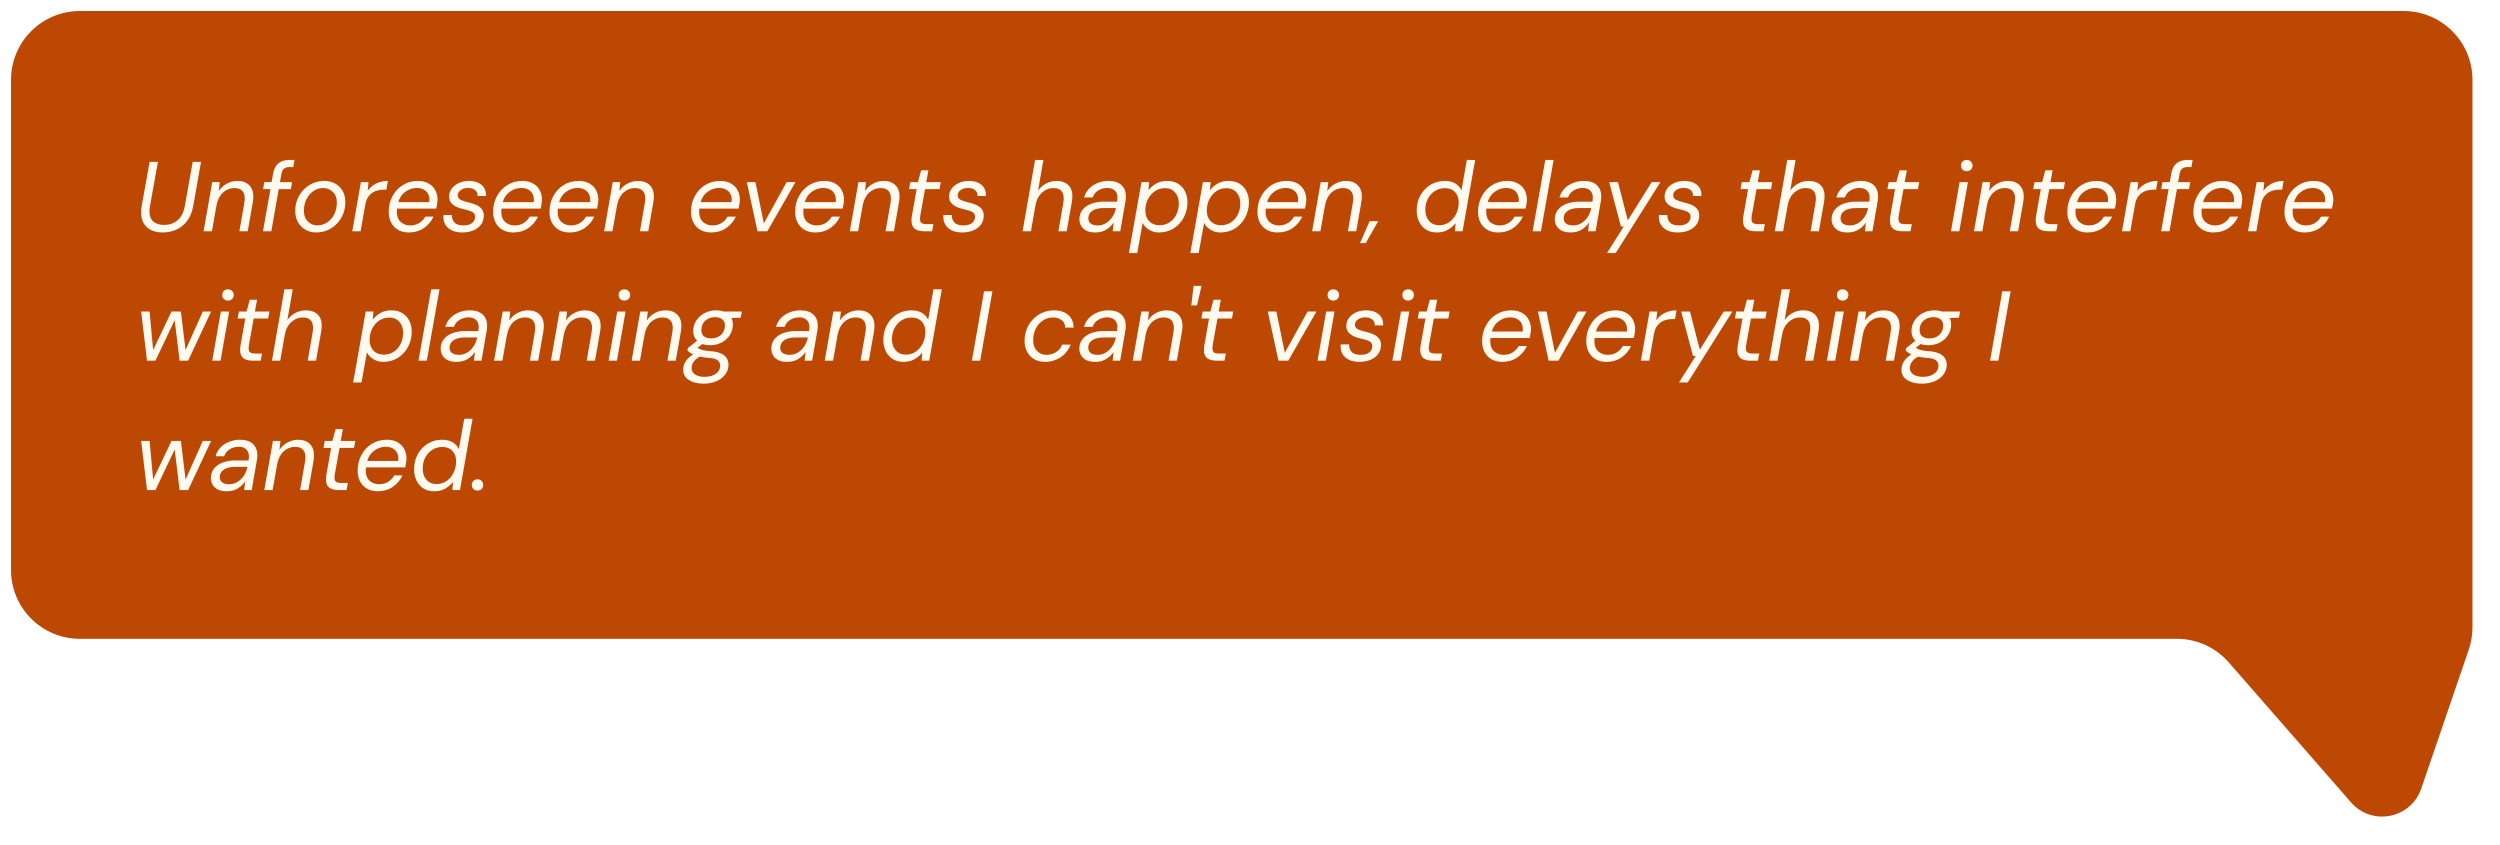 <svg width="908" height="307" viewBox="0 0 908 307" fill="none" xmlns="http://www.w3.org/2000/svg">
<g filter="url(#filter0_d_430_65)">
<path d="M4 25C4 11.193 15.193 0 29 0H873C886.807 0 898 11.193 898 25V223.857C898 226.61 897.545 229.344 896.655 231.948L879.389 282.425C875.653 293.349 861.493 296.134 853.899 287.438L809.471 236.569C804.724 231.134 797.859 228.015 790.642 228.015H674.5H451H29C15.193 228.015 4 216.822 4 203.015V25Z" fill="#BD4803"/>
</g>
<path d="M59.116 84.432C57.604 84.432 56.26 84.18 55.084 83.676C53.908 83.148 52.972 82.344 52.276 81.264C51.604 80.184 51.268 78.816 51.268 77.16C51.268 76.392 51.34 75.576 51.484 74.712L54.328 58.8H57.352L54.508 74.712C54.364 75.432 54.292 76.092 54.292 76.692C54.292 78.444 54.772 79.716 55.732 80.508C56.716 81.3 58.012 81.696 59.62 81.696C61.492 81.696 63.1 81.144 64.444 80.04C65.812 78.936 66.712 77.16 67.144 74.712L69.988 58.8H73.012L70.204 74.712C69.82 76.944 69.076 78.78 67.972 80.22C66.892 81.66 65.572 82.728 64.012 83.424C62.476 84.096 60.844 84.432 59.116 84.432ZM73.948 84L77.08 66.144H79.816L79.456 69.384C80.224 68.232 81.208 67.332 82.408 66.684C83.608 66.036 84.892 65.712 86.26 65.712C88.036 65.712 89.44 66.216 90.472 67.224C91.504 68.208 92.02 69.624 92.02 71.472C92.02 71.808 91.996 72.156 91.948 72.516C91.924 72.852 91.876 73.2 91.804 73.56L89.968 84H86.944L88.708 73.884C88.756 73.572 88.792 73.272 88.816 72.984C88.864 72.696 88.888 72.42 88.888 72.156C88.888 69.588 87.628 68.304 85.108 68.304C83.596 68.304 82.24 68.832 81.04 69.888C79.864 70.944 79.072 72.456 78.664 74.424L76.972 84H73.948ZM95.52 84L98.22 68.7H95.556L95.988 66.144H98.652L99.192 63.048C99.504 61.32 100.164 60.06 101.172 59.268C102.18 58.476 103.524 58.08 105.204 58.08H106.968L106.5 60.672H105.204C104.292 60.672 103.608 60.864 103.152 61.248C102.696 61.608 102.384 62.232 102.216 63.12L101.676 66.144H106.104L105.636 68.7H101.244L98.544 84H95.52ZM114.852 84.432C113.364 84.432 112.044 84.096 110.892 83.424C109.74 82.752 108.84 81.828 108.192 80.652C107.544 79.476 107.22 78.144 107.22 76.656C107.22 75.072 107.496 73.62 108.048 72.3C108.6 70.98 109.356 69.828 110.316 68.844C111.276 67.86 112.392 67.092 113.664 66.54C114.936 65.988 116.316 65.712 117.804 65.712C119.292 65.712 120.612 66.036 121.764 66.684C122.916 67.332 123.816 68.232 124.464 69.384C125.112 70.536 125.436 71.868 125.436 73.38C125.436 74.94 125.16 76.392 124.608 77.736C124.08 79.08 123.324 80.256 122.34 81.264C121.38 82.248 120.264 83.028 118.992 83.604C117.72 84.156 116.34 84.432 114.852 84.432ZM115.248 81.84C116.592 81.84 117.792 81.48 118.848 80.76C119.928 80.04 120.78 79.056 121.404 77.808C122.028 76.56 122.34 75.156 122.34 73.596C122.34 71.916 121.848 70.62 120.864 69.708C119.904 68.772 118.752 68.304 117.408 68.304C116.088 68.304 114.9 68.664 113.844 69.384C112.788 70.104 111.948 71.088 111.324 72.336C110.7 73.584 110.388 74.988 110.388 76.548C110.388 77.676 110.604 78.636 111.036 79.428C111.492 80.196 112.092 80.796 112.836 81.228C113.58 81.636 114.384 81.84 115.248 81.84ZM127.948 84L131.08 66.144H133.852L133.528 69.312C134.296 68.208 135.304 67.332 136.552 66.684C137.824 66.036 139.264 65.712 140.872 65.712L140.332 68.88H139.504C138.424 68.88 137.404 69.048 136.444 69.384C135.508 69.72 134.704 70.296 134.032 71.112C133.36 71.904 132.904 72.996 132.664 74.388L130.972 84H127.948ZM148.489 84.432C146.281 84.432 144.505 83.748 143.161 82.38C141.841 81.012 141.181 79.176 141.181 76.872C141.181 74.808 141.637 72.936 142.549 71.256C143.461 69.552 144.709 68.208 146.293 67.224C147.901 66.216 149.725 65.712 151.765 65.712C153.325 65.712 154.633 66.024 155.689 66.648C156.769 67.248 157.573 68.064 158.101 69.096C158.653 70.128 158.929 71.268 158.929 72.516C158.929 72.996 158.869 73.548 158.749 74.172C158.653 74.772 158.557 75.3 158.461 75.756H144.205C144.157 76.164 144.133 76.524 144.133 76.836C144.133 78.54 144.613 79.812 145.573 80.652C146.533 81.468 147.661 81.876 148.957 81.876C150.205 81.876 151.297 81.588 152.233 81.012C153.193 80.412 153.937 79.632 154.465 78.672H157.453C156.709 80.328 155.557 81.708 153.997 82.812C152.437 83.892 150.601 84.432 148.489 84.432ZM151.369 68.268C149.929 68.268 148.573 68.712 147.301 69.6C146.029 70.464 145.153 71.736 144.673 73.416H155.905C155.929 73.272 155.941 73.14 155.941 73.02C155.965 72.876 155.977 72.744 155.977 72.624C155.977 71.256 155.557 70.188 154.717 69.42C153.877 68.652 152.761 68.268 151.369 68.268ZM167.906 84.432C165.674 84.432 163.934 83.868 162.686 82.74C161.438 81.588 160.898 80.04 161.066 78.096H164.126C164.078 79.104 164.378 79.992 165.026 80.76C165.674 81.504 166.778 81.876 168.338 81.876C169.61 81.876 170.63 81.6 171.398 81.048C172.166 80.472 172.55 79.68 172.55 78.672C172.55 77.88 172.19 77.304 171.47 76.944C170.774 76.584 169.838 76.284 168.662 76.044C167.774 75.852 166.91 75.588 166.07 75.252C165.23 74.892 164.522 74.4 163.946 73.776C163.394 73.152 163.118 72.36 163.118 71.4C163.118 70.32 163.43 69.36 164.054 68.52C164.678 67.656 165.53 66.972 166.61 66.468C167.714 65.964 168.962 65.712 170.354 65.712C172.25 65.712 173.762 66.192 174.89 67.152C176.042 68.088 176.57 69.432 176.474 71.184H173.45C173.498 70.296 173.21 69.588 172.586 69.06C171.986 68.532 171.134 68.268 170.03 68.268C168.926 68.268 168.014 68.532 167.294 69.06C166.598 69.564 166.25 70.188 166.25 70.932C166.25 71.652 166.586 72.192 167.258 72.552C167.954 72.912 168.878 73.224 170.03 73.488C171.014 73.704 171.938 73.992 172.802 74.352C173.666 74.712 174.362 75.204 174.89 75.828C175.442 76.452 175.718 77.268 175.718 78.276C175.718 79.524 175.382 80.616 174.71 81.552C174.038 82.464 173.114 83.172 171.938 83.676C170.762 84.18 169.418 84.432 167.906 84.432ZM186.422 84.432C184.214 84.432 182.438 83.748 181.094 82.38C179.774 81.012 179.114 79.176 179.114 76.872C179.114 74.808 179.57 72.936 180.482 71.256C181.394 69.552 182.642 68.208 184.226 67.224C185.834 66.216 187.658 65.712 189.698 65.712C191.258 65.712 192.566 66.024 193.622 66.648C194.702 67.248 195.506 68.064 196.034 69.096C196.586 70.128 196.862 71.268 196.862 72.516C196.862 72.996 196.802 73.548 196.682 74.172C196.586 74.772 196.49 75.3 196.394 75.756H182.138C182.09 76.164 182.066 76.524 182.066 76.836C182.066 78.54 182.546 79.812 183.506 80.652C184.466 81.468 185.594 81.876 186.89 81.876C188.138 81.876 189.23 81.588 190.166 81.012C191.126 80.412 191.87 79.632 192.398 78.672H195.386C194.642 80.328 193.49 81.708 191.93 82.812C190.37 83.892 188.534 84.432 186.422 84.432ZM189.302 68.268C187.862 68.268 186.506 68.712 185.234 69.6C183.962 70.464 183.086 71.736 182.606 73.416H193.838C193.862 73.272 193.874 73.14 193.874 73.02C193.898 72.876 193.91 72.744 193.91 72.624C193.91 71.256 193.49 70.188 192.65 69.42C191.81 68.652 190.694 68.268 189.302 68.268ZM206.883 84.432C204.675 84.432 202.899 83.748 201.555 82.38C200.235 81.012 199.575 79.176 199.575 76.872C199.575 74.808 200.031 72.936 200.943 71.256C201.855 69.552 203.103 68.208 204.687 67.224C206.295 66.216 208.119 65.712 210.159 65.712C211.719 65.712 213.027 66.024 214.083 66.648C215.163 67.248 215.967 68.064 216.495 69.096C217.047 70.128 217.323 71.268 217.323 72.516C217.323 72.996 217.263 73.548 217.143 74.172C217.047 74.772 216.951 75.3 216.855 75.756H202.599C202.551 76.164 202.527 76.524 202.527 76.836C202.527 78.54 203.007 79.812 203.967 80.652C204.927 81.468 206.055 81.876 207.351 81.876C208.599 81.876 209.691 81.588 210.627 81.012C211.587 80.412 212.331 79.632 212.859 78.672H215.847C215.103 80.328 213.951 81.708 212.391 82.812C210.831 83.892 208.995 84.432 206.883 84.432ZM209.763 68.268C208.323 68.268 206.967 68.712 205.695 69.6C204.423 70.464 203.547 71.736 203.067 73.416H214.299C214.323 73.272 214.335 73.14 214.335 73.02C214.359 72.876 214.371 72.744 214.371 72.624C214.371 71.256 213.951 70.188 213.111 69.42C212.271 68.652 211.155 68.268 209.763 68.268ZM219.424 84L222.556 66.144H225.292L224.932 69.384C225.7 68.232 226.684 67.332 227.884 66.684C229.084 66.036 230.368 65.712 231.736 65.712C233.512 65.712 234.916 66.216 235.948 67.224C236.98 68.208 237.496 69.624 237.496 71.472C237.496 71.808 237.472 72.156 237.424 72.516C237.4 72.852 237.352 73.2 237.28 73.56L235.444 84H232.42L234.184 73.884C234.232 73.572 234.268 73.272 234.292 72.984C234.34 72.696 234.364 72.42 234.364 72.156C234.364 69.588 233.104 68.304 230.584 68.304C229.072 68.304 227.716 68.832 226.516 69.888C225.34 70.944 224.548 72.456 224.14 74.424L222.448 84H219.424ZM258.282 84.432C256.074 84.432 254.298 83.748 252.954 82.38C251.634 81.012 250.974 79.176 250.974 76.872C250.974 74.808 251.43 72.936 252.342 71.256C253.254 69.552 254.502 68.208 256.086 67.224C257.694 66.216 259.518 65.712 261.558 65.712C263.118 65.712 264.426 66.024 265.482 66.648C266.562 67.248 267.366 68.064 267.894 69.096C268.446 70.128 268.722 71.268 268.722 72.516C268.722 72.996 268.662 73.548 268.542 74.172C268.446 74.772 268.35 75.3 268.254 75.756H253.998C253.95 76.164 253.926 76.524 253.926 76.836C253.926 78.54 254.406 79.812 255.366 80.652C256.326 81.468 257.454 81.876 258.75 81.876C259.998 81.876 261.09 81.588 262.026 81.012C262.986 80.412 263.73 79.632 264.258 78.672H267.246C266.502 80.328 265.35 81.708 263.79 82.812C262.23 83.892 260.394 84.432 258.282 84.432ZM261.162 68.268C259.722 68.268 258.366 68.712 257.094 69.6C255.822 70.464 254.946 71.736 254.466 73.416H265.698C265.722 73.272 265.734 73.14 265.734 73.02C265.758 72.876 265.77 72.744 265.77 72.624C265.77 71.256 265.35 70.188 264.51 69.42C263.67 68.652 262.554 68.268 261.162 68.268ZM275.129 84L271.241 66.144H274.373L277.433 81.12L285.713 66.144H288.917L278.693 84H275.129ZM296.11 84.432C293.902 84.432 292.126 83.748 290.782 82.38C289.462 81.012 288.802 79.176 288.802 76.872C288.802 74.808 289.258 72.936 290.17 71.256C291.082 69.552 292.33 68.208 293.914 67.224C295.522 66.216 297.346 65.712 299.386 65.712C300.946 65.712 302.254 66.024 303.31 66.648C304.39 67.248 305.194 68.064 305.722 69.096C306.274 70.128 306.55 71.268 306.55 72.516C306.55 72.996 306.49 73.548 306.37 74.172C306.274 74.772 306.178 75.3 306.082 75.756H291.826C291.778 76.164 291.754 76.524 291.754 76.836C291.754 78.54 292.234 79.812 293.194 80.652C294.154 81.468 295.282 81.876 296.578 81.876C297.826 81.876 298.918 81.588 299.854 81.012C300.814 80.412 301.558 79.632 302.086 78.672H305.074C304.33 80.328 303.178 81.708 301.618 82.812C300.058 83.892 298.222 84.432 296.11 84.432ZM298.99 68.268C297.55 68.268 296.194 68.712 294.922 69.6C293.65 70.464 292.774 71.736 292.294 73.416H303.526C303.55 73.272 303.562 73.14 303.562 73.02C303.586 72.876 303.598 72.744 303.598 72.624C303.598 71.256 303.178 70.188 302.338 69.42C301.498 68.652 300.382 68.268 298.99 68.268ZM308.651 84L311.783 66.144H314.519L314.159 69.384C314.927 68.232 315.911 67.332 317.111 66.684C318.311 66.036 319.595 65.712 320.963 65.712C322.739 65.712 324.143 66.216 325.175 67.224C326.207 68.208 326.723 69.624 326.723 71.472C326.723 71.808 326.699 72.156 326.651 72.516C326.627 72.852 326.579 73.2 326.507 73.56L324.671 84H321.647L323.411 73.884C323.459 73.572 323.495 73.272 323.519 72.984C323.567 72.696 323.591 72.42 323.591 72.156C323.591 69.588 322.331 68.304 319.811 68.304C318.299 68.304 316.943 68.832 315.743 69.888C314.567 70.944 313.775 72.456 313.367 74.424L311.675 84H308.651ZM335.732 84C334.244 84 333.092 83.712 332.276 83.136C331.46 82.536 331.052 81.528 331.052 80.112C331.052 79.872 331.064 79.62 331.088 79.356C331.112 79.068 331.148 78.768 331.196 78.456L332.924 68.7H330.152L330.62 66.144H333.392L334.544 61.86H337.208L336.416 66.144H341.708L341.24 68.7H335.984L334.22 78.456C334.172 78.84 334.148 79.176 334.148 79.464C334.148 80.208 334.34 80.724 334.724 81.012C335.132 81.276 335.78 81.408 336.668 81.408H339.008L338.54 84H335.732ZM349.488 84.432C347.256 84.432 345.516 83.868 344.268 82.74C343.02 81.588 342.48 80.04 342.648 78.096H345.708C345.66 79.104 345.96 79.992 346.608 80.76C347.256 81.504 348.36 81.876 349.92 81.876C351.192 81.876 352.212 81.6 352.98 81.048C353.748 80.472 354.132 79.68 354.132 78.672C354.132 77.88 353.772 77.304 353.052 76.944C352.356 76.584 351.42 76.284 350.244 76.044C349.356 75.852 348.492 75.588 347.652 75.252C346.812 74.892 346.104 74.4 345.528 73.776C344.976 73.152 344.7 72.36 344.7 71.4C344.7 70.32 345.012 69.36 345.636 68.52C346.26 67.656 347.112 66.972 348.192 66.468C349.296 65.964 350.544 65.712 351.936 65.712C353.832 65.712 355.344 66.192 356.472 67.152C357.624 68.088 358.152 69.432 358.056 71.184H355.032C355.08 70.296 354.792 69.588 354.168 69.06C353.568 68.532 352.716 68.268 351.612 68.268C350.508 68.268 349.596 68.532 348.876 69.06C348.18 69.564 347.832 70.188 347.832 70.932C347.832 71.652 348.168 72.192 348.84 72.552C349.536 72.912 350.46 73.224 351.612 73.488C352.596 73.704 353.52 73.992 354.384 74.352C355.248 74.712 355.944 75.204 356.472 75.828C357.024 76.452 357.3 77.268 357.3 78.276C357.3 79.524 356.964 80.616 356.292 81.552C355.62 82.464 354.696 83.172 353.52 83.676C352.344 84.18 351 84.432 349.488 84.432ZM371.405 84L375.941 58.08H378.965L377.021 69.204C377.789 68.124 378.761 67.272 379.937 66.648C381.137 66.024 382.397 65.712 383.717 65.712C385.805 65.712 387.365 66.36 388.397 67.656C389.453 68.928 389.741 70.896 389.261 73.56L387.425 84H384.401L386.165 73.884C386.813 70.164 385.613 68.304 382.565 68.304C381.029 68.304 379.649 68.868 378.425 69.996C377.201 71.1 376.409 72.684 376.049 74.748L374.429 84H371.405ZM397.801 84.432C396.457 84.432 395.365 84.216 394.525 83.784C393.685 83.328 393.061 82.74 392.653 82.02C392.245 81.276 392.041 80.484 392.041 79.644C392.041 78.324 392.413 77.184 393.157 76.224C393.901 75.264 394.933 74.532 396.253 74.028C397.597 73.5 399.157 73.236 400.933 73.236H405.721L405.757 73.02C405.829 72.612 405.865 72.204 405.865 71.796C405.865 70.644 405.529 69.768 404.857 69.168C404.209 68.568 403.297 68.268 402.121 68.268C400.969 68.268 399.901 68.568 398.917 69.168C397.933 69.744 397.249 70.596 396.865 71.724H393.733C394.117 70.428 394.741 69.336 395.605 68.448C396.493 67.56 397.537 66.888 398.737 66.432C399.937 65.952 401.197 65.712 402.517 65.712C404.653 65.712 406.249 66.216 407.305 67.224C408.385 68.232 408.925 69.6 408.925 71.328C408.925 71.592 408.913 71.868 408.889 72.156C408.865 72.444 408.829 72.732 408.781 73.02L406.873 84H404.137L404.497 80.832C403.825 81.84 402.937 82.692 401.833 83.388C400.753 84.084 399.409 84.432 397.801 84.432ZM398.701 81.876C399.853 81.876 400.885 81.576 401.797 80.976C402.733 80.376 403.501 79.596 404.101 78.636C404.701 77.676 405.097 76.668 405.289 75.612V75.576H400.753C399.049 75.576 397.705 75.912 396.721 76.584C395.761 77.232 395.281 78.132 395.281 79.284C395.281 80.1 395.569 80.736 396.145 81.192C396.745 81.648 397.597 81.876 398.701 81.876ZM410.008 91.92L414.58 66.144H417.388L417.1 69.096C417.844 68.16 418.756 67.368 419.836 66.72C420.94 66.048 422.296 65.712 423.904 65.712C425.44 65.712 426.76 66.048 427.864 66.72C428.968 67.392 429.808 68.304 430.384 69.456C430.984 70.608 431.284 71.916 431.284 73.38C431.284 75.468 430.828 77.352 429.916 79.032C429.028 80.688 427.804 82.008 426.244 82.992C424.684 83.952 422.92 84.432 420.952 84.432C419.992 84.432 419.104 84.264 418.288 83.928C417.496 83.592 416.812 83.16 416.236 82.632C415.684 82.104 415.276 81.552 415.012 80.976L413.032 91.92H410.008ZM421.132 81.804C422.5 81.804 423.712 81.456 424.768 80.76C425.824 80.064 426.652 79.116 427.252 77.916C427.852 76.716 428.152 75.348 428.152 73.812C428.152 72.228 427.696 70.92 426.784 69.888C425.896 68.856 424.684 68.34 423.148 68.34C421.78 68.34 420.556 68.7 419.476 69.42C418.396 70.14 417.544 71.124 416.92 72.372C416.296 73.596 415.984 74.964 415.984 76.476C415.984 78.084 416.452 79.38 417.388 80.364C418.324 81.324 419.572 81.804 421.132 81.804ZM432.332 91.92L436.904 66.144H439.712L439.424 69.096C440.168 68.16 441.08 67.368 442.16 66.72C443.264 66.048 444.62 65.712 446.228 65.712C447.764 65.712 449.084 66.048 450.188 66.72C451.292 67.392 452.132 68.304 452.708 69.456C453.308 70.608 453.608 71.916 453.608 73.38C453.608 75.468 453.152 77.352 452.24 79.032C451.352 80.688 450.128 82.008 448.568 82.992C447.008 83.952 445.244 84.432 443.276 84.432C442.316 84.432 441.428 84.264 440.612 83.928C439.82 83.592 439.136 83.16 438.56 82.632C438.008 82.104 437.6 81.552 437.336 80.976L435.356 91.92H432.332ZM443.456 81.804C444.824 81.804 446.036 81.456 447.092 80.76C448.148 80.064 448.976 79.116 449.576 77.916C450.176 76.716 450.476 75.348 450.476 73.812C450.476 72.228 450.02 70.92 449.108 69.888C448.22 68.856 447.008 68.34 445.472 68.34C444.104 68.34 442.88 68.7 441.8 69.42C440.72 70.14 439.868 71.124 439.244 72.372C438.62 73.596 438.308 74.964 438.308 76.476C438.308 78.084 438.776 79.38 439.712 80.364C440.648 81.324 441.896 81.804 443.456 81.804ZM464.016 84.432C461.808 84.432 460.032 83.748 458.688 82.38C457.368 81.012 456.708 79.176 456.708 76.872C456.708 74.808 457.164 72.936 458.076 71.256C458.988 69.552 460.236 68.208 461.82 67.224C463.428 66.216 465.252 65.712 467.292 65.712C468.852 65.712 470.16 66.024 471.216 66.648C472.296 67.248 473.1 68.064 473.628 69.096C474.18 70.128 474.456 71.268 474.456 72.516C474.456 72.996 474.396 73.548 474.276 74.172C474.18 74.772 474.084 75.3 473.988 75.756H459.732C459.684 76.164 459.66 76.524 459.66 76.836C459.66 78.54 460.14 79.812 461.1 80.652C462.06 81.468 463.188 81.876 464.484 81.876C465.732 81.876 466.824 81.588 467.76 81.012C468.72 80.412 469.464 79.632 469.992 78.672H472.98C472.236 80.328 471.084 81.708 469.524 82.812C467.964 83.892 466.128 84.432 464.016 84.432ZM466.896 68.268C465.456 68.268 464.1 68.712 462.828 69.6C461.556 70.464 460.68 71.736 460.2 73.416H471.432C471.456 73.272 471.468 73.14 471.468 73.02C471.492 72.876 471.504 72.744 471.504 72.624C471.504 71.256 471.084 70.188 470.244 69.42C469.404 68.652 468.288 68.268 466.896 68.268ZM476.557 84L479.689 66.144H482.425L482.065 69.384C482.833 68.232 483.817 67.332 485.017 66.684C486.217 66.036 487.501 65.712 488.869 65.712C490.645 65.712 492.049 66.216 493.081 67.224C494.113 68.208 494.629 69.624 494.629 71.472C494.629 71.808 494.605 72.156 494.557 72.516C494.533 72.852 494.485 73.2 494.413 73.56L492.577 84H489.553L491.317 73.884C491.365 73.572 491.401 73.272 491.425 72.984C491.473 72.696 491.497 72.42 491.497 72.156C491.497 69.588 490.237 68.304 487.717 68.304C486.205 68.304 484.849 68.832 483.649 69.888C482.473 70.944 481.681 72.456 481.273 74.424L479.581 84H476.557ZM493.954 88.284L497.446 80.328H500.578L496.042 88.284H493.954ZM521.849 84.432C520.313 84.432 518.993 84.084 517.889 83.388C516.809 82.668 515.981 81.708 515.405 80.508C514.829 79.308 514.541 77.988 514.541 76.548C514.541 74.436 514.985 72.576 515.873 70.968C516.785 69.336 518.009 68.052 519.545 67.116C521.081 66.18 522.797 65.712 524.693 65.712C526.277 65.712 527.573 66.024 528.581 66.648C529.589 67.272 530.333 68.1 530.813 69.132L532.757 58.08H535.781L531.209 84H528.437L528.689 81.048C527.993 81.912 527.093 82.692 525.989 83.388C524.885 84.084 523.505 84.432 521.849 84.432ZM522.713 81.804C524.081 81.804 525.293 81.432 526.349 80.688C527.429 79.944 528.269 78.948 528.869 77.7C529.493 76.428 529.805 75.036 529.805 73.524C529.805 71.964 529.361 70.716 528.473 69.78C527.585 68.82 526.361 68.34 524.801 68.34C523.433 68.34 522.209 68.688 521.129 69.384C520.049 70.08 519.197 71.028 518.573 72.228C517.973 73.404 517.673 74.748 517.673 76.26C517.673 77.844 518.117 79.164 519.005 80.22C519.917 81.276 521.153 81.804 522.713 81.804ZM544.137 84.432C541.929 84.432 540.153 83.748 538.809 82.38C537.489 81.012 536.829 79.176 536.829 76.872C536.829 74.808 537.285 72.936 538.197 71.256C539.109 69.552 540.357 68.208 541.941 67.224C543.549 66.216 545.373 65.712 547.413 65.712C548.973 65.712 550.281 66.024 551.337 66.648C552.417 67.248 553.221 68.064 553.749 69.096C554.301 70.128 554.577 71.268 554.577 72.516C554.577 72.996 554.517 73.548 554.397 74.172C554.301 74.772 554.205 75.3 554.109 75.756H539.853C539.805 76.164 539.781 76.524 539.781 76.836C539.781 78.54 540.261 79.812 541.221 80.652C542.181 81.468 543.309 81.876 544.605 81.876C545.853 81.876 546.945 81.588 547.881 81.012C548.841 80.412 549.585 79.632 550.113 78.672H553.101C552.357 80.328 551.205 81.708 549.645 82.812C548.085 83.892 546.249 84.432 544.137 84.432ZM547.017 68.268C545.577 68.268 544.221 68.712 542.949 69.6C541.677 70.464 540.801 71.736 540.321 73.416H551.553C551.577 73.272 551.589 73.14 551.589 73.02C551.613 72.876 551.625 72.744 551.625 72.624C551.625 71.256 551.205 70.188 550.365 69.42C549.525 68.652 548.409 68.268 547.017 68.268ZM556.642 84L561.25 58.08H564.274L559.666 84H556.642ZM570.454 84.432C569.11 84.432 568.018 84.216 567.178 83.784C566.338 83.328 565.714 82.74 565.306 82.02C564.898 81.276 564.694 80.484 564.694 79.644C564.694 78.324 565.066 77.184 565.81 76.224C566.554 75.264 567.586 74.532 568.906 74.028C570.25 73.5 571.81 73.236 573.586 73.236H578.374L578.41 73.02C578.482 72.612 578.518 72.204 578.518 71.796C578.518 70.644 578.182 69.768 577.51 69.168C576.862 68.568 575.95 68.268 574.774 68.268C573.622 68.268 572.554 68.568 571.57 69.168C570.586 69.744 569.902 70.596 569.518 71.724H566.386C566.77 70.428 567.394 69.336 568.258 68.448C569.146 67.56 570.19 66.888 571.39 66.432C572.59 65.952 573.85 65.712 575.17 65.712C577.306 65.712 578.902 66.216 579.958 67.224C581.038 68.232 581.578 69.6 581.578 71.328C581.578 71.592 581.566 71.868 581.542 72.156C581.518 72.444 581.482 72.732 581.434 73.02L579.526 84H576.79L577.15 80.832C576.478 81.84 575.59 82.692 574.486 83.388C573.406 84.084 572.062 84.432 570.454 84.432ZM571.354 81.876C572.506 81.876 573.538 81.576 574.45 80.976C575.386 80.376 576.154 79.596 576.754 78.636C577.354 77.676 577.75 76.668 577.942 75.612V75.576H573.406C571.702 75.576 570.358 75.912 569.374 76.584C568.414 77.232 567.934 78.132 567.934 79.284C567.934 80.1 568.222 80.736 568.798 81.192C569.398 81.648 570.25 81.876 571.354 81.876ZM583.656 91.92L589.74 82.272H588.732L584.448 66.144H587.652L591.216 80.04L599.892 66.144H603.06L586.824 91.92H583.656ZM609.363 84.432C607.131 84.432 605.391 83.868 604.143 82.74C602.895 81.588 602.355 80.04 602.523 78.096H605.583C605.535 79.104 605.835 79.992 606.483 80.76C607.131 81.504 608.235 81.876 609.795 81.876C611.067 81.876 612.087 81.6 612.855 81.048C613.623 80.472 614.007 79.68 614.007 78.672C614.007 77.88 613.647 77.304 612.927 76.944C612.231 76.584 611.295 76.284 610.119 76.044C609.231 75.852 608.367 75.588 607.527 75.252C606.687 74.892 605.979 74.4 605.403 73.776C604.851 73.152 604.575 72.36 604.575 71.4C604.575 70.32 604.887 69.36 605.511 68.52C606.135 67.656 606.987 66.972 608.067 66.468C609.171 65.964 610.419 65.712 611.811 65.712C613.707 65.712 615.219 66.192 616.347 67.152C617.499 68.088 618.027 69.432 617.931 71.184H614.907C614.955 70.296 614.667 69.588 614.043 69.06C613.443 68.532 612.591 68.268 611.487 68.268C610.383 68.268 609.471 68.532 608.751 69.06C608.055 69.564 607.707 70.188 607.707 70.932C607.707 71.652 608.043 72.192 608.715 72.552C609.411 72.912 610.335 73.224 611.487 73.488C612.471 73.704 613.395 73.992 614.259 74.352C615.123 74.712 615.819 75.204 616.347 75.828C616.899 76.452 617.175 77.268 617.175 78.276C617.175 79.524 616.839 80.616 616.167 81.552C615.495 82.464 614.571 83.172 613.395 83.676C612.219 84.18 610.875 84.432 609.363 84.432ZM637.724 84C636.236 84 635.084 83.712 634.268 83.136C633.452 82.536 633.044 81.528 633.044 80.112C633.044 79.872 633.056 79.62 633.08 79.356C633.104 79.068 633.14 78.768 633.188 78.456L634.916 68.7H632.144L632.612 66.144H635.384L636.536 61.86H639.2L638.408 66.144H643.7L643.232 68.7H637.976L636.212 78.456C636.164 78.84 636.14 79.176 636.14 79.464C636.14 80.208 636.332 80.724 636.716 81.012C637.124 81.276 637.772 81.408 638.66 81.408H641L640.532 84H637.724ZM644.604 84L649.14 58.08H652.164L650.22 69.204C650.988 68.124 651.96 67.272 653.136 66.648C654.336 66.024 655.596 65.712 656.916 65.712C659.004 65.712 660.564 66.36 661.596 67.656C662.652 68.928 662.94 70.896 662.46 73.56L660.624 84H657.6L659.364 73.884C660.012 70.164 658.812 68.304 655.764 68.304C654.228 68.304 652.848 68.868 651.624 69.996C650.4 71.1 649.608 72.684 649.248 74.748L647.628 84H644.604ZM671.001 84.432C669.657 84.432 668.565 84.216 667.725 83.784C666.885 83.328 666.261 82.74 665.853 82.02C665.445 81.276 665.241 80.484 665.241 79.644C665.241 78.324 665.613 77.184 666.357 76.224C667.101 75.264 668.133 74.532 669.453 74.028C670.797 73.5 672.357 73.236 674.133 73.236H678.921L678.957 73.02C679.029 72.612 679.065 72.204 679.065 71.796C679.065 70.644 678.729 69.768 678.057 69.168C677.409 68.568 676.497 68.268 675.321 68.268C674.169 68.268 673.101 68.568 672.117 69.168C671.133 69.744 670.449 70.596 670.065 71.724H666.933C667.317 70.428 667.941 69.336 668.805 68.448C669.693 67.56 670.737 66.888 671.937 66.432C673.137 65.952 674.397 65.712 675.717 65.712C677.853 65.712 679.449 66.216 680.505 67.224C681.585 68.232 682.125 69.6 682.125 71.328C682.125 71.592 682.113 71.868 682.089 72.156C682.065 72.444 682.029 72.732 681.981 73.02L680.073 84H677.337L677.697 80.832C677.025 81.84 676.137 82.692 675.033 83.388C673.953 84.084 672.609 84.432 671.001 84.432ZM671.901 81.876C673.053 81.876 674.085 81.576 674.997 80.976C675.933 80.376 676.701 79.596 677.301 78.636C677.901 77.676 678.297 76.668 678.489 75.612V75.576H673.953C672.249 75.576 670.905 75.912 669.921 76.584C668.961 77.232 668.481 78.132 668.481 79.284C668.481 80.1 668.769 80.736 669.345 81.192C669.945 81.648 670.797 81.876 671.901 81.876ZM691.091 84C689.603 84 688.451 83.712 687.635 83.136C686.819 82.536 686.411 81.528 686.411 80.112C686.411 79.872 686.423 79.62 686.447 79.356C686.471 79.068 686.507 78.768 686.555 78.456L688.283 68.7H685.511L685.979 66.144H688.751L689.903 61.86H692.567L691.775 66.144H697.067L696.599 68.7H691.343L689.579 78.456C689.531 78.84 689.507 79.176 689.507 79.464C689.507 80.208 689.699 80.724 690.083 81.012C690.491 81.276 691.139 81.408 692.027 81.408H694.367L693.899 84H691.091ZM714.32 62.184C713.72 62.184 713.216 61.992 712.808 61.608C712.424 61.224 712.232 60.732 712.232 60.132C712.232 59.532 712.424 59.04 712.808 58.656C713.216 58.272 713.72 58.08 714.32 58.08C714.896 58.08 715.388 58.272 715.796 58.656C716.204 59.04 716.408 59.532 716.408 60.132C716.408 60.732 716.204 61.224 715.796 61.608C715.388 61.992 714.896 62.184 714.32 62.184ZM708.596 84L711.728 66.144H714.752L711.62 84H708.596ZM716.956 84L720.088 66.144H722.824L722.464 69.384C723.232 68.232 724.216 67.332 725.416 66.684C726.616 66.036 727.9 65.712 729.268 65.712C731.044 65.712 732.448 66.216 733.48 67.224C734.512 68.208 735.028 69.624 735.028 71.472C735.028 71.808 735.004 72.156 734.956 72.516C734.932 72.852 734.884 73.2 734.812 73.56L732.976 84H729.952L731.716 73.884C731.764 73.572 731.8 73.272 731.824 72.984C731.872 72.696 731.896 72.42 731.896 72.156C731.896 69.588 730.636 68.304 728.116 68.304C726.604 68.304 725.248 68.832 724.048 69.888C722.872 70.944 722.08 72.456 721.672 74.424L719.98 84H716.956ZM744.036 84C742.548 84 741.396 83.712 740.58 83.136C739.764 82.536 739.356 81.528 739.356 80.112C739.356 79.872 739.368 79.62 739.392 79.356C739.416 79.068 739.452 78.768 739.5 78.456L741.228 68.7H738.456L738.924 66.144H741.696L742.848 61.86H745.512L744.72 66.144H750.012L749.544 68.7H744.288L742.524 78.456C742.476 78.84 742.452 79.176 742.452 79.464C742.452 80.208 742.644 80.724 743.028 81.012C743.436 81.276 744.084 81.408 744.972 81.408H747.312L746.844 84H744.036ZM758.169 84.432C755.961 84.432 754.185 83.748 752.841 82.38C751.521 81.012 750.861 79.176 750.861 76.872C750.861 74.808 751.317 72.936 752.229 71.256C753.141 69.552 754.389 68.208 755.973 67.224C757.581 66.216 759.405 65.712 761.445 65.712C763.005 65.712 764.313 66.024 765.369 66.648C766.449 67.248 767.253 68.064 767.781 69.096C768.333 70.128 768.609 71.268 768.609 72.516C768.609 72.996 768.549 73.548 768.429 74.172C768.333 74.772 768.237 75.3 768.141 75.756H753.885C753.837 76.164 753.812 76.524 753.812 76.836C753.812 78.54 754.293 79.812 755.253 80.652C756.213 81.468 757.341 81.876 758.637 81.876C759.885 81.876 760.977 81.588 761.913 81.012C762.873 80.412 763.617 79.632 764.145 78.672H767.133C766.389 80.328 765.237 81.708 763.677 82.812C762.117 83.892 760.281 84.432 758.169 84.432ZM761.049 68.268C759.609 68.268 758.253 68.712 756.981 69.6C755.709 70.464 754.833 71.736 754.353 73.416H765.585C765.609 73.272 765.621 73.14 765.621 73.02C765.645 72.876 765.657 72.744 765.657 72.624C765.657 71.256 765.237 70.188 764.397 69.42C763.557 68.652 762.441 68.268 761.049 68.268ZM770.709 84L773.841 66.144H776.613L776.289 69.312C777.057 68.208 778.065 67.332 779.313 66.684C780.585 66.036 782.025 65.712 783.633 65.712L783.093 68.88H782.265C781.185 68.88 780.165 69.048 779.205 69.384C778.269 69.72 777.465 70.296 776.793 71.112C776.121 71.904 775.665 72.996 775.425 74.388L773.733 84H770.709ZM784.935 84L787.635 68.7H784.971L785.403 66.144H788.067L788.607 63.048C788.919 61.32 789.579 60.06 790.587 59.268C791.595 58.476 792.939 58.08 794.619 58.08H796.383L795.915 60.672H794.619C793.707 60.672 793.023 60.864 792.566 61.248C792.111 61.608 791.799 62.232 791.631 63.12L791.091 66.144H795.519L795.051 68.7H790.659L787.959 84H784.935ZM803.942 84.432C801.734 84.432 799.958 83.748 798.614 82.38C797.294 81.012 796.634 79.176 796.634 76.872C796.634 74.808 797.09 72.936 798.002 71.256C798.914 69.552 800.162 68.208 801.746 67.224C803.354 66.216 805.178 65.712 807.218 65.712C808.778 65.712 810.086 66.024 811.142 66.648C812.222 67.248 813.026 68.064 813.554 69.096C814.106 70.128 814.382 71.268 814.382 72.516C814.382 72.996 814.322 73.548 814.202 74.172C814.106 74.772 814.01 75.3 813.914 75.756H799.658C799.61 76.164 799.586 76.524 799.586 76.836C799.586 78.54 800.066 79.812 801.026 80.652C801.986 81.468 803.114 81.876 804.41 81.876C805.658 81.876 806.75 81.588 807.686 81.012C808.646 80.412 809.39 79.632 809.918 78.672H812.906C812.162 80.328 811.01 81.708 809.45 82.812C807.89 83.892 806.054 84.432 803.942 84.432ZM806.822 68.268C805.382 68.268 804.026 68.712 802.754 69.6C801.482 70.464 800.606 71.736 800.126 73.416H811.358C811.382 73.272 811.394 73.14 811.394 73.02C811.418 72.876 811.43 72.744 811.43 72.624C811.43 71.256 811.01 70.188 810.17 69.42C809.33 68.652 808.214 68.268 806.822 68.268ZM816.483 84L819.615 66.144H822.387L822.063 69.312C822.831 68.208 823.839 67.332 825.087 66.684C826.359 66.036 827.799 65.712 829.407 65.712L828.867 68.88H828.039C826.959 68.88 825.939 69.048 824.979 69.384C824.043 69.72 823.239 70.296 822.567 71.112C821.895 71.904 821.439 72.996 821.199 74.388L819.507 84H816.483ZM837.024 84.432C834.816 84.432 833.04 83.748 831.696 82.38C830.376 81.012 829.716 79.176 829.716 76.872C829.716 74.808 830.172 72.936 831.084 71.256C831.996 69.552 833.244 68.208 834.828 67.224C836.436 66.216 838.26 65.712 840.3 65.712C841.86 65.712 843.168 66.024 844.224 66.648C845.304 67.248 846.108 68.064 846.636 69.096C847.188 70.128 847.464 71.268 847.464 72.516C847.464 72.996 847.404 73.548 847.284 74.172C847.188 74.772 847.092 75.3 846.996 75.756H832.74C832.692 76.164 832.668 76.524 832.668 76.836C832.668 78.54 833.148 79.812 834.108 80.652C835.068 81.468 836.196 81.876 837.492 81.876C838.74 81.876 839.832 81.588 840.768 81.012C841.728 80.412 842.472 79.632 843 78.672H845.988C845.244 80.328 844.092 81.708 842.532 82.812C840.972 83.892 839.136 84.432 837.024 84.432ZM839.904 68.268C838.464 68.268 837.108 68.712 835.836 69.6C834.564 70.464 833.688 71.736 833.208 73.416H844.44C844.464 73.272 844.476 73.14 844.476 73.02C844.5 72.876 844.512 72.744 844.512 72.624C844.512 71.256 844.092 70.188 843.252 69.42C842.412 68.652 841.296 68.268 839.904 68.268ZM53.392 131L51.268 113.144H54.328L55.624 127.148L62.284 113.144H65.704L67.396 127.148L73.66 113.144H76.684L68.332 131H65.236L63.436 116.276L56.452 131H53.392ZM82.808 109.184C82.208 109.184 81.704 108.992 81.296 108.608C80.912 108.224 80.72 107.732 80.72 107.132C80.72 106.532 80.912 106.04 81.296 105.656C81.704 105.272 82.208 105.08 82.808 105.08C83.384 105.08 83.876 105.272 84.284 105.656C84.692 106.04 84.896 106.532 84.896 107.132C84.896 107.732 84.692 108.224 84.284 108.608C83.876 108.992 83.384 109.184 82.808 109.184ZM77.084 131L80.216 113.144H83.24L80.108 131H77.084ZM91.888 131C90.4 131 89.248 130.712 88.432 130.136C87.616 129.536 87.208 128.528 87.208 127.112C87.208 126.872 87.22 126.62 87.244 126.356C87.268 126.068 87.304 125.768 87.352 125.456L89.08 115.7H86.308L86.776 113.144H89.548L90.7 108.86H93.364L92.572 113.144H97.864L97.396 115.7H92.14L90.376 125.456C90.328 125.84 90.304 126.176 90.304 126.464C90.304 127.208 90.496 127.724 90.88 128.012C91.288 128.276 91.936 128.408 92.824 128.408H95.164L94.696 131H91.888ZM98.768 131L103.304 105.08H106.328L104.384 116.204C105.152 115.124 106.124 114.272 107.3 113.648C108.5 113.024 109.76 112.712 111.08 112.712C113.168 112.712 114.728 113.36 115.76 114.656C116.816 115.928 117.104 117.896 116.624 120.56L114.788 131H111.764L113.528 120.884C114.176 117.164 112.976 115.304 109.928 115.304C108.392 115.304 107.012 115.868 105.788 116.996C104.564 118.1 103.772 119.684 103.412 121.748L101.792 131H98.768ZM128.266 138.92L132.838 113.144H135.646L135.358 116.096C136.102 115.16 137.014 114.368 138.094 113.72C139.198 113.048 140.554 112.712 142.162 112.712C143.698 112.712 145.018 113.048 146.122 113.72C147.226 114.392 148.066 115.304 148.642 116.456C149.242 117.608 149.542 118.916 149.542 120.38C149.542 122.468 149.086 124.352 148.174 126.032C147.286 127.688 146.062 129.008 144.502 129.992C142.942 130.952 141.178 131.432 139.21 131.432C138.25 131.432 137.362 131.264 136.546 130.928C135.754 130.592 135.07 130.16 134.494 129.632C133.942 129.104 133.534 128.552 133.27 127.976L131.29 138.92H128.266ZM139.39 128.804C140.758 128.804 141.97 128.456 143.026 127.76C144.082 127.064 144.91 126.116 145.51 124.916C146.11 123.716 146.41 122.348 146.41 120.812C146.41 119.228 145.954 117.92 145.042 116.888C144.154 115.856 142.942 115.34 141.406 115.34C140.038 115.34 138.814 115.7 137.734 116.42C136.654 117.14 135.802 118.124 135.178 119.372C134.554 120.596 134.242 121.964 134.242 123.476C134.242 125.084 134.71 126.38 135.646 127.364C136.582 128.324 137.83 128.804 139.39 128.804ZM151.994 131L156.602 105.08H159.626L155.018 131H151.994ZM165.805 131.432C164.461 131.432 163.369 131.216 162.529 130.784C161.689 130.328 161.065 129.74 160.657 129.02C160.249 128.276 160.045 127.484 160.045 126.644C160.045 125.324 160.417 124.184 161.161 123.224C161.905 122.264 162.937 121.532 164.257 121.028C165.601 120.5 167.161 120.236 168.937 120.236H173.725L173.761 120.02C173.833 119.612 173.869 119.204 173.869 118.796C173.869 117.644 173.533 116.768 172.861 116.168C172.213 115.568 171.301 115.268 170.125 115.268C168.973 115.268 167.905 115.568 166.921 116.168C165.937 116.744 165.253 117.596 164.869 118.724H161.737C162.121 117.428 162.745 116.336 163.609 115.448C164.497 114.56 165.541 113.888 166.741 113.432C167.941 112.952 169.201 112.712 170.521 112.712C172.657 112.712 174.253 113.216 175.309 114.224C176.389 115.232 176.929 116.6 176.929 118.328C176.929 118.592 176.917 118.868 176.893 119.156C176.869 119.444 176.833 119.732 176.785 120.02L174.877 131H172.141L172.501 127.832C171.829 128.84 170.941 129.692 169.837 130.388C168.757 131.084 167.413 131.432 165.805 131.432ZM166.705 128.876C167.857 128.876 168.889 128.576 169.801 127.976C170.737 127.376 171.505 126.596 172.105 125.636C172.705 124.676 173.101 123.668 173.293 122.612V122.576H168.757C167.053 122.576 165.709 122.912 164.725 123.584C163.765 124.232 163.285 125.132 163.285 126.284C163.285 127.1 163.573 127.736 164.149 128.192C164.749 128.648 165.601 128.876 166.705 128.876ZM179.452 131L182.584 113.144H185.32L184.96 116.384C185.728 115.232 186.712 114.332 187.912 113.684C189.112 113.036 190.396 112.712 191.764 112.712C193.54 112.712 194.944 113.216 195.976 114.224C197.008 115.208 197.524 116.624 197.524 118.472C197.524 118.808 197.5 119.156 197.452 119.516C197.428 119.852 197.38 120.2 197.308 120.56L195.472 131H192.448L194.212 120.884C194.26 120.572 194.296 120.272 194.32 119.984C194.368 119.696 194.392 119.42 194.392 119.156C194.392 116.588 193.132 115.304 190.612 115.304C189.1 115.304 187.744 115.832 186.544 116.888C185.368 117.944 184.576 119.456 184.168 121.424L182.476 131H179.452ZM200.088 131L203.22 113.144H205.956L205.596 116.384C206.364 115.232 207.348 114.332 208.548 113.684C209.748 113.036 211.032 112.712 212.4 112.712C214.176 112.712 215.58 113.216 216.612 114.224C217.644 115.208 218.16 116.624 218.16 118.472C218.16 118.808 218.136 119.156 218.088 119.516C218.064 119.852 218.016 120.2 217.944 120.56L216.108 131H213.084L214.848 120.884C214.896 120.572 214.932 120.272 214.956 119.984C215.004 119.696 215.028 119.42 215.028 119.156C215.028 116.588 213.768 115.304 211.248 115.304C209.736 115.304 208.38 115.832 207.18 116.888C206.004 117.944 205.212 119.456 204.804 121.424L203.112 131H200.088ZM226.773 109.184C226.173 109.184 225.669 108.992 225.261 108.608C224.877 108.224 224.685 107.732 224.685 107.132C224.685 106.532 224.877 106.04 225.261 105.656C225.669 105.272 226.173 105.08 226.773 105.08C227.349 105.08 227.841 105.272 228.249 105.656C228.657 106.04 228.861 106.532 228.861 107.132C228.861 107.732 228.657 108.224 228.249 108.608C227.841 108.992 227.349 109.184 226.773 109.184ZM221.049 131L224.181 113.144H227.205L224.073 131H221.049ZM229.409 131L232.541 113.144H235.277L234.917 116.384C235.685 115.232 236.669 114.332 237.869 113.684C239.069 113.036 240.353 112.712 241.721 112.712C243.497 112.712 244.901 113.216 245.933 114.224C246.965 115.208 247.481 116.624 247.481 118.472C247.481 118.808 247.457 119.156 247.409 119.516C247.385 119.852 247.337 120.2 247.265 120.56L245.429 131H242.405L244.169 120.884C244.217 120.572 244.253 120.272 244.277 119.984C244.325 119.696 244.349 119.42 244.349 119.156C244.349 116.588 243.089 115.304 240.569 115.304C239.057 115.304 237.701 115.832 236.501 116.888C235.325 117.944 234.533 119.456 234.125 121.424L232.433 131H229.409ZM257.893 125.384C256.837 125.384 255.901 125.24 255.085 124.952L253.321 126.32C253.849 126.656 254.449 126.92 255.121 127.112C255.793 127.304 256.777 127.448 258.073 127.544C259.753 127.664 261.061 127.964 261.997 128.444C262.957 128.924 263.629 129.524 264.013 130.244C264.397 130.94 264.589 131.672 264.589 132.44C264.589 133.76 264.205 134.936 263.437 135.968C262.669 137.024 261.601 137.852 260.233 138.452C258.865 139.052 257.293 139.352 255.517 139.352C253.333 139.352 251.557 138.908 250.189 138.02C248.821 137.156 248.137 135.908 248.137 134.276C248.137 133.148 248.449 132.116 249.073 131.18C249.673 130.268 250.561 129.452 251.737 128.732C250.897 128.348 250.213 127.868 249.685 127.292L249.829 126.428L253.177 123.764C252.241 122.852 251.773 121.676 251.773 120.236C251.773 118.82 252.145 117.548 252.889 116.42C253.633 115.268 254.629 114.368 255.877 113.72C257.149 113.048 258.565 112.712 260.125 112.712C261.157 112.712 262.069 112.856 262.861 113.144H269.449L269.017 115.376L265.669 115.52C266.005 116.216 266.173 116.996 266.173 117.86C266.173 119.276 265.801 120.56 265.057 121.712C264.337 122.84 263.353 123.74 262.105 124.412C260.857 125.06 259.453 125.384 257.893 125.384ZM258.325 122.9C259.789 122.9 260.977 122.468 261.889 121.604C262.825 120.716 263.293 119.576 263.293 118.184C263.293 117.248 262.969 116.516 262.321 115.988C261.673 115.46 260.797 115.196 259.693 115.196C258.229 115.196 257.029 115.64 256.093 116.528C255.181 117.392 254.725 118.52 254.725 119.912C254.725 120.872 255.037 121.616 255.661 122.144C256.309 122.648 257.197 122.9 258.325 122.9ZM251.197 133.7C251.197 134.684 251.617 135.452 252.457 136.004C253.297 136.58 254.461 136.868 255.949 136.868C257.581 136.868 258.925 136.496 259.981 135.752C261.037 135.008 261.565 134 261.565 132.728C261.565 132.056 261.301 131.468 260.773 130.964C260.245 130.436 259.201 130.112 257.641 129.992C256.345 129.92 255.193 129.764 254.185 129.524C252.193 130.628 251.197 132.02 251.197 133.7ZM285.899 131.432C284.555 131.432 283.463 131.216 282.623 130.784C281.783 130.328 281.159 129.74 280.751 129.02C280.343 128.276 280.139 127.484 280.139 126.644C280.139 125.324 280.511 124.184 281.255 123.224C281.999 122.264 283.031 121.532 284.351 121.028C285.695 120.5 287.255 120.236 289.031 120.236H293.819L293.855 120.02C293.927 119.612 293.963 119.204 293.963 118.796C293.963 117.644 293.627 116.768 292.955 116.168C292.307 115.568 291.395 115.268 290.219 115.268C289.067 115.268 287.999 115.568 287.015 116.168C286.031 116.744 285.347 117.596 284.963 118.724H281.831C282.215 117.428 282.839 116.336 283.703 115.448C284.591 114.56 285.635 113.888 286.835 113.432C288.035 112.952 289.295 112.712 290.615 112.712C292.751 112.712 294.347 113.216 295.403 114.224C296.483 115.232 297.023 116.6 297.023 118.328C297.023 118.592 297.011 118.868 296.987 119.156C296.963 119.444 296.927 119.732 296.879 120.02L294.971 131H292.235L292.595 127.832C291.923 128.84 291.035 129.692 289.931 130.388C288.851 131.084 287.507 131.432 285.899 131.432ZM286.799 128.876C287.951 128.876 288.983 128.576 289.895 127.976C290.831 127.376 291.599 126.596 292.199 125.636C292.799 124.676 293.195 123.668 293.387 122.612V122.576H288.851C287.147 122.576 285.803 122.912 284.819 123.584C283.859 124.232 283.379 125.132 283.379 126.284C283.379 127.1 283.667 127.736 284.243 128.192C284.843 128.648 285.695 128.876 286.799 128.876ZM299.545 131L302.677 113.144H305.413L305.053 116.384C305.821 115.232 306.805 114.332 308.005 113.684C309.205 113.036 310.489 112.712 311.857 112.712C313.633 112.712 315.037 113.216 316.069 114.224C317.101 115.208 317.617 116.624 317.617 118.472C317.617 118.808 317.593 119.156 317.545 119.516C317.521 119.852 317.473 120.2 317.401 120.56L315.565 131H312.541L314.305 120.884C314.353 120.572 314.389 120.272 314.413 119.984C314.461 119.696 314.485 119.42 314.485 119.156C314.485 116.588 313.225 115.304 310.705 115.304C309.193 115.304 307.837 115.832 306.637 116.888C305.461 117.944 304.669 119.456 304.261 121.424L302.569 131H299.545ZM328.138 131.432C326.602 131.432 325.282 131.084 324.178 130.388C323.098 129.668 322.27 128.708 321.694 127.508C321.118 126.308 320.83 124.988 320.83 123.548C320.83 121.436 321.274 119.576 322.162 117.968C323.074 116.336 324.298 115.052 325.834 114.116C327.37 113.18 329.086 112.712 330.982 112.712C332.566 112.712 333.862 113.024 334.87 113.648C335.878 114.272 336.622 115.1 337.102 116.132L339.046 105.08H342.07L337.498 131H334.726L334.978 128.048C334.282 128.912 333.382 129.692 332.278 130.388C331.174 131.084 329.794 131.432 328.138 131.432ZM329.002 128.804C330.37 128.804 331.582 128.432 332.638 127.688C333.718 126.944 334.558 125.948 335.158 124.7C335.782 123.428 336.094 122.036 336.094 120.524C336.094 118.964 335.65 117.716 334.762 116.78C333.874 115.82 332.65 115.34 331.09 115.34C329.722 115.34 328.498 115.688 327.418 116.384C326.338 117.08 325.486 118.028 324.862 119.228C324.262 120.404 323.962 121.748 323.962 123.26C323.962 124.844 324.406 126.164 325.294 127.22C326.206 128.276 327.442 128.804 329.002 128.804ZM352.987 131L357.415 105.8H360.439L356.011 131H352.987ZM379.574 131.432C378.11 131.432 376.814 131.12 375.686 130.496C374.558 129.848 373.682 128.96 373.058 127.832C372.434 126.68 372.122 125.348 372.122 123.836C372.122 122.252 372.398 120.788 372.95 119.444C373.502 118.076 374.27 116.888 375.254 115.88C376.238 114.872 377.378 114.092 378.674 113.54C379.97 112.988 381.362 112.712 382.85 112.712C385.01 112.712 386.726 113.276 387.998 114.404C389.27 115.532 389.918 117.056 389.942 118.976H386.846C386.846 117.752 386.414 116.84 385.55 116.24C384.686 115.616 383.642 115.304 382.418 115.304C381.098 115.304 379.898 115.664 378.818 116.384C377.738 117.08 376.874 118.052 376.226 119.3C375.578 120.524 375.254 121.928 375.254 123.512C375.254 125.216 375.722 126.536 376.658 127.472C377.594 128.408 378.722 128.876 380.042 128.876C381.266 128.876 382.406 128.564 383.462 127.94C384.542 127.316 385.31 126.392 385.766 125.168H388.862C388.406 126.392 387.722 127.484 386.81 128.444C385.898 129.38 384.818 130.112 383.57 130.64C382.346 131.168 381.014 131.432 379.574 131.432ZM397.766 131.432C396.422 131.432 395.33 131.216 394.49 130.784C393.65 130.328 393.026 129.74 392.618 129.02C392.21 128.276 392.006 127.484 392.006 126.644C392.006 125.324 392.378 124.184 393.122 123.224C393.866 122.264 394.898 121.532 396.218 121.028C397.562 120.5 399.122 120.236 400.898 120.236H405.686L405.722 120.02C405.794 119.612 405.83 119.204 405.83 118.796C405.83 117.644 405.494 116.768 404.822 116.168C404.174 115.568 403.262 115.268 402.086 115.268C400.934 115.268 399.866 115.568 398.882 116.168C397.898 116.744 397.214 117.596 396.83 118.724H393.698C394.082 117.428 394.706 116.336 395.57 115.448C396.458 114.56 397.502 113.888 398.702 113.432C399.902 112.952 401.162 112.712 402.482 112.712C404.618 112.712 406.214 113.216 407.27 114.224C408.35 115.232 408.89 116.6 408.89 118.328C408.89 118.592 408.878 118.868 408.854 119.156C408.83 119.444 408.794 119.732 408.746 120.02L406.838 131H404.102L404.462 127.832C403.79 128.84 402.902 129.692 401.798 130.388C400.718 131.084 399.374 131.432 397.766 131.432ZM398.666 128.876C399.818 128.876 400.85 128.576 401.762 127.976C402.698 127.376 403.466 126.596 404.066 125.636C404.666 124.676 405.062 123.668 405.254 122.612V122.576H400.718C399.014 122.576 397.67 122.912 396.686 123.584C395.726 124.232 395.246 125.132 395.246 126.284C395.246 127.1 395.534 127.736 396.11 128.192C396.71 128.648 397.562 128.876 398.666 128.876ZM411.413 131L414.545 113.144H417.281L416.921 116.384C417.689 115.232 418.673 114.332 419.873 113.684C421.073 113.036 422.357 112.712 423.725 112.712C425.501 112.712 426.905 113.216 427.937 114.224C428.969 115.208 429.485 116.624 429.485 118.472C429.485 118.808 429.461 119.156 429.413 119.516C429.389 119.852 429.341 120.2 429.269 120.56L427.433 131H424.409L426.173 120.884C426.221 120.572 426.257 120.272 426.281 119.984C426.329 119.696 426.353 119.42 426.353 119.156C426.353 116.588 425.093 115.304 422.573 115.304C421.061 115.304 419.705 115.832 418.505 116.888C417.329 117.944 416.537 119.456 416.129 121.424L414.437 131H411.413ZM432.678 110.912L433.506 103.82H436.386L434.766 110.912H432.678ZM441.939 131C440.451 131 439.299 130.712 438.483 130.136C437.667 129.536 437.259 128.528 437.259 127.112C437.259 126.872 437.271 126.62 437.295 126.356C437.319 126.068 437.355 125.768 437.403 125.456L439.131 115.7H436.359L436.827 113.144H439.599L440.751 108.86H443.415L442.623 113.144H447.915L447.447 115.7H442.191L440.427 125.456C440.379 125.84 440.355 126.176 440.355 126.464C440.355 127.208 440.547 127.724 440.931 128.012C441.339 128.276 441.987 128.408 442.875 128.408H445.215L444.747 131H441.939ZM464.34 131L460.452 113.144H463.584L466.644 128.12L474.924 113.144H478.128L467.904 131H464.34ZM484.257 109.184C483.657 109.184 483.153 108.992 482.745 108.608C482.361 108.224 482.169 107.732 482.169 107.132C482.169 106.532 482.361 106.04 482.745 105.656C483.153 105.272 483.657 105.08 484.257 105.08C484.833 105.08 485.325 105.272 485.733 105.656C486.141 106.04 486.345 106.532 486.345 107.132C486.345 107.732 486.141 108.224 485.733 108.608C485.325 108.992 484.833 109.184 484.257 109.184ZM478.533 131L481.665 113.144H484.689L481.557 131H478.533ZM493.769 131.432C491.537 131.432 489.797 130.868 488.549 129.74C487.301 128.588 486.761 127.04 486.929 125.096H489.989C489.941 126.104 490.241 126.992 490.889 127.76C491.537 128.504 492.641 128.876 494.201 128.876C495.473 128.876 496.493 128.6 497.261 128.048C498.029 127.472 498.413 126.68 498.413 125.672C498.413 124.88 498.053 124.304 497.333 123.944C496.637 123.584 495.701 123.284 494.525 123.044C493.637 122.852 492.773 122.588 491.933 122.252C491.093 121.892 490.385 121.4 489.809 120.776C489.257 120.152 488.981 119.36 488.981 118.4C488.981 117.32 489.293 116.36 489.917 115.52C490.541 114.656 491.393 113.972 492.473 113.468C493.577 112.964 494.825 112.712 496.217 112.712C498.113 112.712 499.625 113.192 500.753 114.152C501.905 115.088 502.433 116.432 502.337 118.184H499.313C499.361 117.296 499.073 116.588 498.449 116.06C497.849 115.532 496.997 115.268 495.893 115.268C494.789 115.268 493.877 115.532 493.157 116.06C492.461 116.564 492.113 117.188 492.113 117.932C492.113 118.652 492.449 119.192 493.121 119.552C493.817 119.912 494.741 120.224 495.893 120.488C496.877 120.704 497.801 120.992 498.665 121.352C499.529 121.712 500.225 122.204 500.753 122.828C501.305 123.452 501.581 124.268 501.581 125.276C501.581 126.524 501.245 127.616 500.573 128.552C499.901 129.464 498.977 130.172 497.801 130.676C496.625 131.18 495.281 131.432 493.769 131.432ZM511.433 109.184C510.833 109.184 510.329 108.992 509.921 108.608C509.537 108.224 509.345 107.732 509.345 107.132C509.345 106.532 509.537 106.04 509.921 105.656C510.329 105.272 510.833 105.08 511.433 105.08C512.009 105.08 512.501 105.272 512.909 105.656C513.317 106.04 513.521 106.532 513.521 107.132C513.521 107.732 513.317 108.224 512.909 108.608C512.501 108.992 512.009 109.184 511.433 109.184ZM505.709 131L508.841 113.144H511.865L508.733 131H505.709ZM520.513 131C519.025 131 517.873 130.712 517.057 130.136C516.241 129.536 515.833 128.528 515.833 127.112C515.833 126.872 515.845 126.62 515.869 126.356C515.893 126.068 515.929 125.768 515.977 125.456L517.705 115.7H514.933L515.401 113.144H518.173L519.325 108.86H521.989L521.197 113.144H526.489L526.021 115.7H520.765L519.001 125.456C518.953 125.84 518.929 126.176 518.929 126.464C518.929 127.208 519.121 127.724 519.505 128.012C519.913 128.276 520.561 128.408 521.449 128.408H523.789L523.321 131H520.513ZM545.614 131.432C543.406 131.432 541.63 130.748 540.286 129.38C538.966 128.012 538.306 126.176 538.306 123.872C538.306 121.808 538.762 119.936 539.674 118.256C540.586 116.552 541.834 115.208 543.418 114.224C545.026 113.216 546.85 112.712 548.89 112.712C550.45 112.712 551.758 113.024 552.814 113.648C553.894 114.248 554.698 115.064 555.226 116.096C555.778 117.128 556.054 118.268 556.054 119.516C556.054 119.996 555.994 120.548 555.874 121.172C555.778 121.772 555.682 122.3 555.586 122.756H541.33C541.282 123.164 541.258 123.524 541.258 123.836C541.258 125.54 541.738 126.812 542.698 127.652C543.658 128.468 544.786 128.876 546.082 128.876C547.33 128.876 548.422 128.588 549.358 128.012C550.318 127.412 551.062 126.632 551.59 125.672H554.578C553.834 127.328 552.682 128.708 551.122 129.812C549.562 130.892 547.726 131.432 545.614 131.432ZM548.494 115.268C547.054 115.268 545.698 115.712 544.426 116.6C543.154 117.464 542.278 118.736 541.798 120.416H553.03C553.054 120.272 553.066 120.14 553.066 120.02C553.09 119.876 553.102 119.744 553.102 119.624C553.102 118.256 552.682 117.188 551.842 116.42C551.002 115.652 549.886 115.268 548.494 115.268ZM562.461 131L558.573 113.144H561.705L564.765 128.12L573.045 113.144H576.249L566.025 131H562.461ZM583.442 131.432C581.234 131.432 579.458 130.748 578.114 129.38C576.794 128.012 576.134 126.176 576.134 123.872C576.134 121.808 576.59 119.936 577.502 118.256C578.414 116.552 579.662 115.208 581.246 114.224C582.854 113.216 584.678 112.712 586.718 112.712C588.278 112.712 589.586 113.024 590.642 113.648C591.722 114.248 592.526 115.064 593.054 116.096C593.606 117.128 593.882 118.268 593.882 119.516C593.882 119.996 593.822 120.548 593.702 121.172C593.606 121.772 593.51 122.3 593.414 122.756H579.158C579.11 123.164 579.086 123.524 579.086 123.836C579.086 125.54 579.566 126.812 580.526 127.652C581.486 128.468 582.614 128.876 583.91 128.876C585.158 128.876 586.25 128.588 587.186 128.012C588.146 127.412 588.89 126.632 589.418 125.672H592.406C591.662 127.328 590.51 128.708 588.95 129.812C587.39 130.892 585.554 131.432 583.442 131.432ZM586.322 115.268C584.882 115.268 583.526 115.712 582.254 116.6C580.982 117.464 580.106 118.736 579.626 120.416H590.858C590.882 120.272 590.894 120.14 590.894 120.02C590.918 119.876 590.93 119.744 590.93 119.624C590.93 118.256 590.51 117.188 589.67 116.42C588.83 115.652 587.714 115.268 586.322 115.268ZM595.983 131L599.115 113.144H601.887L601.563 116.312C602.331 115.208 603.339 114.332 604.587 113.684C605.859 113.036 607.299 112.712 608.907 112.712L608.367 115.88H607.539C606.459 115.88 605.439 116.048 604.479 116.384C603.543 116.72 602.739 117.296 602.067 118.112C601.395 118.904 600.939 119.996 600.699 121.388L599.007 131H595.983ZM609.812 138.92L615.896 129.272H614.888L610.604 113.144H613.808L617.372 127.04L626.048 113.144H629.216L612.98 138.92H609.812ZM635.685 131C634.197 131 633.045 130.712 632.229 130.136C631.413 129.536 631.005 128.528 631.005 127.112C631.005 126.872 631.017 126.62 631.041 126.356C631.065 126.068 631.101 125.768 631.149 125.456L632.877 115.7H630.105L630.573 113.144H633.345L634.497 108.86H637.161L636.369 113.144H641.661L641.193 115.7H635.937L634.173 125.456C634.125 125.84 634.101 126.176 634.101 126.464C634.101 127.208 634.293 127.724 634.677 128.012C635.085 128.276 635.733 128.408 636.621 128.408H638.961L638.493 131H635.685ZM642.565 131L647.101 105.08H650.125L648.181 116.204C648.949 115.124 649.921 114.272 651.097 113.648C652.297 113.024 653.557 112.712 654.877 112.712C656.965 112.712 658.525 113.36 659.557 114.656C660.613 115.928 660.901 117.896 660.421 120.56L658.585 131H655.561L657.325 120.884C657.973 117.164 656.773 115.304 653.725 115.304C652.189 115.304 650.809 115.868 649.585 116.996C648.361 118.1 647.569 119.684 647.209 121.748L645.589 131H642.565ZM669.25 109.184C668.65 109.184 668.146 108.992 667.738 108.608C667.354 108.224 667.162 107.732 667.162 107.132C667.162 106.532 667.354 106.04 667.738 105.656C668.146 105.272 668.65 105.08 669.25 105.08C669.826 105.08 670.318 105.272 670.726 105.656C671.134 106.04 671.338 106.532 671.338 107.132C671.338 107.732 671.134 108.224 670.726 108.608C670.318 108.992 669.826 109.184 669.25 109.184ZM663.526 131L666.658 113.144H669.682L666.55 131H663.526ZM671.885 131L675.017 113.144H677.753L677.393 116.384C678.161 115.232 679.145 114.332 680.345 113.684C681.545 113.036 682.829 112.712 684.197 112.712C685.973 112.712 687.377 113.216 688.409 114.224C689.441 115.208 689.957 116.624 689.957 118.472C689.957 118.808 689.933 119.156 689.885 119.516C689.861 119.852 689.813 120.2 689.741 120.56L687.905 131H684.881L686.645 120.884C686.693 120.572 686.729 120.272 686.753 119.984C686.801 119.696 686.825 119.42 686.825 119.156C686.825 116.588 685.565 115.304 683.045 115.304C681.533 115.304 680.177 115.832 678.977 116.888C677.801 117.944 677.009 119.456 676.601 121.424L674.909 131H671.885ZM700.37 125.384C699.314 125.384 698.378 125.24 697.562 124.952L695.798 126.32C696.326 126.656 696.926 126.92 697.598 127.112C698.27 127.304 699.254 127.448 700.55 127.544C702.23 127.664 703.538 127.964 704.474 128.444C705.434 128.924 706.106 129.524 706.49 130.244C706.874 130.94 707.066 131.672 707.066 132.44C707.066 133.76 706.682 134.936 705.914 135.968C705.146 137.024 704.078 137.852 702.71 138.452C701.342 139.052 699.77 139.352 697.994 139.352C695.81 139.352 694.034 138.908 692.666 138.02C691.298 137.156 690.614 135.908 690.614 134.276C690.614 133.148 690.926 132.116 691.55 131.18C692.15 130.268 693.038 129.452 694.214 128.732C693.374 128.348 692.69 127.868 692.162 127.292L692.306 126.428L695.654 123.764C694.718 122.852 694.25 121.676 694.25 120.236C694.25 118.82 694.622 117.548 695.366 116.42C696.11 115.268 697.106 114.368 698.354 113.72C699.626 113.048 701.042 112.712 702.602 112.712C703.634 112.712 704.546 112.856 705.338 113.144H711.926L711.494 115.376L708.146 115.52C708.482 116.216 708.65 116.996 708.65 117.86C708.65 119.276 708.278 120.56 707.534 121.712C706.814 122.84 705.83 123.74 704.582 124.412C703.334 125.06 701.93 125.384 700.37 125.384ZM700.802 122.9C702.266 122.9 703.454 122.468 704.366 121.604C705.302 120.716 705.77 119.576 705.77 118.184C705.77 117.248 705.446 116.516 704.798 115.988C704.15 115.46 703.274 115.196 702.17 115.196C700.706 115.196 699.506 115.64 698.57 116.528C697.658 117.392 697.202 118.52 697.202 119.912C697.202 120.872 697.514 121.616 698.138 122.144C698.786 122.648 699.674 122.9 700.802 122.9ZM693.674 133.7C693.674 134.684 694.094 135.452 694.934 136.004C695.774 136.58 696.938 136.868 698.426 136.868C700.058 136.868 701.402 136.496 702.458 135.752C703.514 135.008 704.042 134 704.042 132.728C704.042 132.056 703.778 131.468 703.25 130.964C702.722 130.436 701.678 130.112 700.118 129.992C698.822 129.92 697.67 129.764 696.662 129.524C694.67 130.628 693.674 132.02 693.674 133.7ZM722.796 131L727.224 105.8H730.248L725.82 131H722.796ZM53.392 178L51.268 160.144H54.328L55.624 174.148L62.284 160.144H65.704L67.396 174.148L73.66 160.144H76.684L68.332 178H65.236L63.436 163.276L56.452 178H53.392ZM82.344 178.432C81 178.432 79.908 178.216 79.068 177.784C78.228 177.328 77.604 176.74 77.196 176.02C76.788 175.276 76.584 174.484 76.584 173.644C76.584 172.324 76.956 171.184 77.7 170.224C78.444 169.264 79.476 168.532 80.796 168.028C82.14 167.5 83.7 167.236 85.476 167.236H90.264L90.3 167.02C90.372 166.612 90.408 166.204 90.408 165.796C90.408 164.644 90.072 163.768 89.4 163.168C88.752 162.568 87.84 162.268 86.664 162.268C85.512 162.268 84.444 162.568 83.46 163.168C82.476 163.744 81.792 164.596 81.408 165.724H78.276C78.66 164.428 79.284 163.336 80.148 162.448C81.036 161.56 82.08 160.888 83.28 160.432C84.48 159.952 85.74 159.712 87.06 159.712C89.196 159.712 90.792 160.216 91.848 161.224C92.928 162.232 93.468 163.6 93.468 165.328C93.468 165.592 93.456 165.868 93.432 166.156C93.408 166.444 93.372 166.732 93.324 167.02L91.416 178H88.68L89.04 174.832C88.368 175.84 87.48 176.692 86.376 177.388C85.296 178.084 83.952 178.432 82.344 178.432ZM83.244 175.876C84.396 175.876 85.428 175.576 86.34 174.976C87.276 174.376 88.044 173.596 88.644 172.636C89.244 171.676 89.64 170.668 89.832 169.612V169.576H85.296C83.592 169.576 82.248 169.912 81.264 170.584C80.304 171.232 79.824 172.132 79.824 173.284C79.824 174.1 80.112 174.736 80.688 175.192C81.288 175.648 82.14 175.876 83.244 175.876ZM95.991 178L99.123 160.144H101.859L101.499 163.384C102.267 162.232 103.251 161.332 104.451 160.684C105.651 160.036 106.935 159.712 108.303 159.712C110.079 159.712 111.483 160.216 112.515 161.224C113.547 162.208 114.063 163.624 114.063 165.472C114.063 165.808 114.039 166.156 113.991 166.516C113.967 166.852 113.919 167.2 113.847 167.56L112.011 178H108.987L110.751 167.884C110.799 167.572 110.835 167.272 110.859 166.984C110.907 166.696 110.931 166.42 110.931 166.156C110.931 163.588 109.671 162.304 107.151 162.304C105.639 162.304 104.283 162.832 103.083 163.888C101.907 164.944 101.115 166.456 100.707 168.424L99.015 178H95.991ZM123.071 178C121.583 178 120.431 177.712 119.615 177.136C118.799 176.536 118.391 175.528 118.391 174.112C118.391 173.872 118.403 173.62 118.427 173.356C118.451 173.068 118.487 172.768 118.535 172.456L120.263 162.7H117.491L117.959 160.144H120.731L121.883 155.86H124.547L123.755 160.144H129.047L128.579 162.7H123.323L121.559 172.456C121.511 172.84 121.487 173.176 121.487 173.464C121.487 174.208 121.679 174.724 122.063 175.012C122.471 175.276 123.119 175.408 124.007 175.408H126.347L125.879 178H123.071ZM137.204 178.432C134.996 178.432 133.22 177.748 131.876 176.38C130.556 175.012 129.896 173.176 129.896 170.872C129.896 168.808 130.352 166.936 131.264 165.256C132.176 163.552 133.424 162.208 135.008 161.224C136.616 160.216 138.44 159.712 140.48 159.712C142.04 159.712 143.348 160.024 144.404 160.648C145.484 161.248 146.288 162.064 146.816 163.096C147.368 164.128 147.644 165.268 147.644 166.516C147.644 166.996 147.584 167.548 147.464 168.172C147.368 168.772 147.272 169.3 147.176 169.756H132.92C132.872 170.164 132.848 170.524 132.848 170.836C132.848 172.54 133.328 173.812 134.288 174.652C135.248 175.468 136.376 175.876 137.672 175.876C138.92 175.876 140.012 175.588 140.948 175.012C141.908 174.412 142.652 173.632 143.18 172.672H146.168C145.424 174.328 144.272 175.708 142.712 176.812C141.152 177.892 139.316 178.432 137.204 178.432ZM140.084 162.268C138.644 162.268 137.288 162.712 136.016 163.6C134.744 164.464 133.868 165.736 133.388 167.416H144.62C144.644 167.272 144.656 167.14 144.656 167.02C144.68 166.876 144.692 166.744 144.692 166.624C144.692 165.256 144.272 164.188 143.432 163.42C142.592 162.652 141.476 162.268 140.084 162.268ZM157.701 178.432C156.165 178.432 154.845 178.084 153.741 177.388C152.661 176.668 151.833 175.708 151.257 174.508C150.681 173.308 150.393 171.988 150.393 170.548C150.393 168.436 150.837 166.576 151.725 164.968C152.637 163.336 153.861 162.052 155.397 161.116C156.933 160.18 158.649 159.712 160.545 159.712C162.129 159.712 163.425 160.024 164.433 160.648C165.441 161.272 166.185 162.1 166.665 163.132L168.609 152.08H171.633L167.061 178H164.289L164.541 175.048C163.845 175.912 162.945 176.692 161.841 177.388C160.737 178.084 159.357 178.432 157.701 178.432ZM158.565 175.804C159.933 175.804 161.145 175.432 162.201 174.688C163.281 173.944 164.121 172.948 164.721 171.7C165.345 170.428 165.657 169.036 165.657 167.524C165.657 165.964 165.213 164.716 164.325 163.78C163.437 162.82 162.213 162.34 160.653 162.34C159.285 162.34 158.061 162.688 156.981 163.384C155.901 164.08 155.049 165.028 154.425 166.228C153.825 167.404 153.525 168.748 153.525 170.26C153.525 171.844 153.969 173.164 154.857 174.22C155.769 175.276 157.005 175.804 158.565 175.804ZM173.437 178.18C172.837 178.18 172.333 177.988 171.925 177.604C171.541 177.196 171.349 176.704 171.349 176.128C171.349 175.552 171.541 175.072 171.925 174.688C172.333 174.28 172.837 174.076 173.437 174.076C174.037 174.076 174.529 174.28 174.913 174.688C175.297 175.072 175.489 175.552 175.489 176.128C175.489 176.704 175.297 177.196 174.913 177.604C174.529 177.988 174.037 178.18 173.437 178.18Z" fill="#FEFAEF"/>
<defs>
<filter id="filter0_d_430_65" x="0" y="0" width="902" height="300.576" filterUnits="userSpaceOnUse" color-interpolation-filters="sRGB">
<feFlood flood-opacity="0" result="BackgroundImageFix"/>
<feColorMatrix in="SourceAlpha" type="matrix" values="0 0 0 0 0 0 0 0 0 0 0 0 0 0 0 0 0 0 127 0" result="hardAlpha"/>
<feOffset dy="4"/>
<feGaussianBlur stdDeviation="2"/>
<feComposite in2="hardAlpha" operator="out"/>
<feColorMatrix type="matrix" values="0 0 0 0 0 0 0 0 0 0 0 0 0 0 0 0 0 0 0.25 0"/>
<feBlend mode="normal" in2="BackgroundImageFix" result="effect1_dropShadow_430_65"/>
<feBlend mode="normal" in="SourceGraphic" in2="effect1_dropShadow_430_65" result="shape"/>
</filter>
</defs>
</svg>
